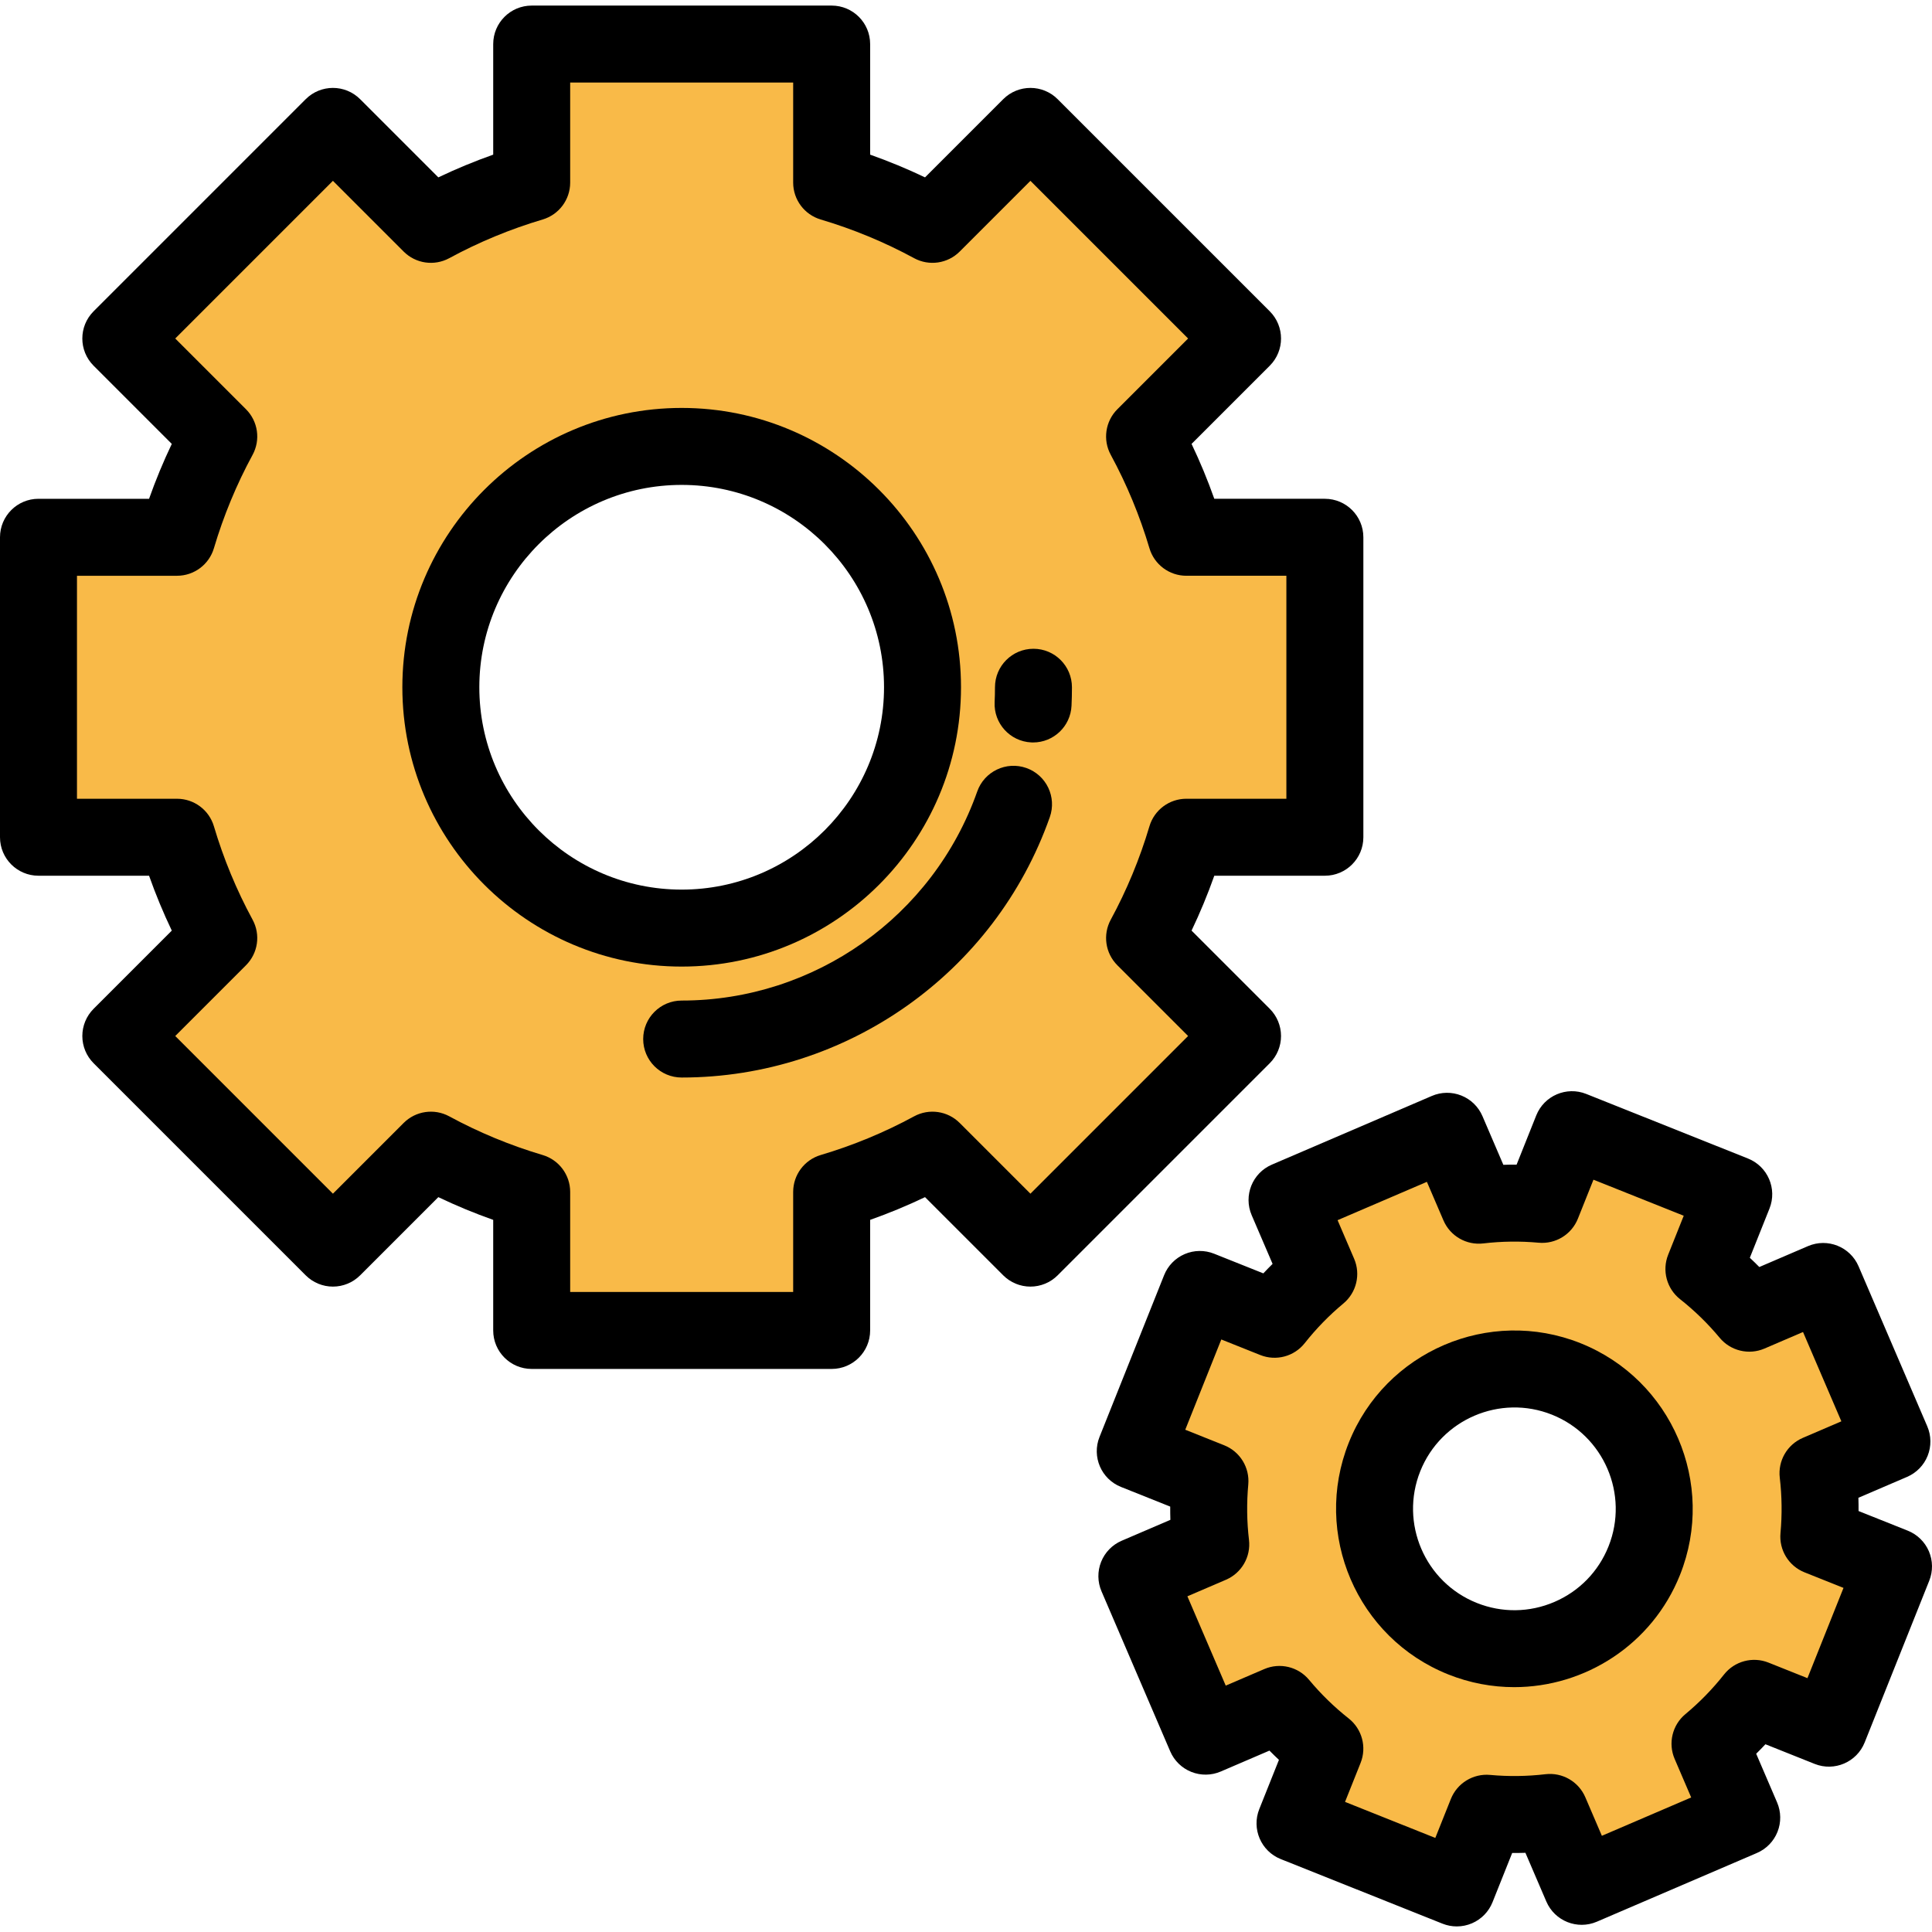 <svg width="512" height="512" viewBox="0 0 512 512" fill="none" xmlns="http://www.w3.org/2000/svg">
<g clip-path="url(#clip0_145_1259)">
<path d="M351.104 221.877V142.383H314.392C311.617 133.03 307.897 124.085 303.326 115.666L329.285 89.707L273.074 33.497L247.115 59.456C238.697 54.885 229.75 51.165 220.398 48.39V11.678H140.904V48.39C131.551 51.165 122.606 54.886 114.187 59.456L88.229 33.497L32.018 89.708L57.977 115.667C53.406 124.085 49.686 133.032 46.911 142.384H10.199V221.878H46.911C49.686 231.231 53.406 240.176 57.977 248.595L32.018 274.554L88.229 330.764L114.188 304.805C122.606 309.376 131.553 313.096 140.905 315.871V352.583H220.399V315.87C229.752 313.095 238.697 309.374 247.116 304.804L273.075 330.763L329.286 274.553L303.327 248.594C307.898 240.176 311.618 231.229 314.393 221.877H351.104V221.877ZM180.651 245.954C145.402 245.954 116.826 217.379 116.826 182.129C116.826 146.879 145.401 118.304 180.651 118.304C215.901 118.304 244.476 146.879 244.476 182.129C244.476 217.379 215.901 245.954 180.651 245.954Z" fill="#F9BA48"/>
<path d="M484.685 457.985L501.801 415.119L482.004 407.215C482.521 401.574 482.442 395.949 481.789 390.425L501.377 382.016L483.169 339.603L463.581 348.012C460.026 343.734 456.002 339.803 451.557 336.292L459.461 316.495L416.595 299.379L408.691 319.176C403.05 318.659 397.425 318.738 391.901 319.391L383.492 299.803L341.079 318.011L349.488 337.599C345.21 341.154 341.279 345.178 337.768 349.623L317.971 341.719L300.855 384.585L320.652 392.489C320.135 398.13 320.214 403.755 320.867 409.279L301.279 417.688L319.487 460.101L339.075 451.692C342.63 455.97 346.654 459.901 351.099 463.412L343.195 483.209L386.061 500.325L393.965 480.528C399.606 481.045 405.231 480.966 410.755 480.313L419.164 499.901L461.577 481.693L453.168 462.105C457.446 458.55 461.377 454.526 464.888 450.081L484.685 457.985ZM387.586 434.267C368.578 426.678 359.322 405.116 366.911 386.108C374.5 367.1 396.062 357.844 415.07 365.433C434.078 373.022 443.334 394.584 435.745 413.592C428.155 432.6 406.593 441.857 387.586 434.267Z" fill="#F9BA48"/>
<path d="M339.485 274.553C339.485 271.848 338.41 269.253 336.498 267.341L315.777 246.62C318.035 241.89 320.048 237.031 321.8 232.076H351.106C356.739 232.076 361.305 227.51 361.305 221.877V142.383C361.305 136.75 356.739 132.184 351.106 132.184H321.8C320.048 127.23 318.035 122.37 315.777 117.64L336.499 96.919C340.482 92.936 340.482 86.478 336.499 82.494L280.288 26.284C276.305 22.302 269.847 22.302 265.864 26.284L245.142 47.005C240.411 44.747 235.553 42.735 230.598 40.982V11.678C230.598 6.045 226.032 1.479 220.399 1.479H140.905C135.272 1.479 130.706 6.045 130.706 11.678V40.983C125.753 42.734 120.893 44.747 116.162 47.006L95.44 26.285C91.457 22.302 84.999 22.302 81.016 26.285L24.806 82.495C20.823 86.478 20.823 92.936 24.806 96.92L45.527 117.641C43.269 122.371 41.256 127.231 39.504 132.185H10.199C4.566 132.184 0 136.751 0 142.384V221.878C0 227.511 4.566 232.077 10.199 232.077H39.504C41.256 237.031 43.268 241.891 45.527 246.621L24.806 267.342C22.894 269.254 21.819 271.849 21.819 274.554C21.819 277.259 22.894 279.853 24.806 281.766L81.016 337.977C82.928 339.889 85.523 340.964 88.228 340.964C90.933 340.964 93.527 339.889 95.44 337.977L116.161 317.255C120.892 319.513 125.751 321.526 130.705 323.278V352.583C130.705 358.216 135.271 362.782 140.904 362.782H220.398C226.031 362.782 230.597 358.216 230.597 352.583V323.278C235.551 321.526 240.41 319.514 245.141 317.255L265.862 337.977C267.774 339.889 270.369 340.964 273.074 340.964C275.779 340.964 278.374 339.889 280.286 337.977L336.496 281.766C338.41 279.852 339.485 277.258 339.485 274.553ZM273.074 316.34L254.327 297.593C251.133 294.4 246.218 293.686 242.248 295.842C234.414 300.095 226.086 303.544 217.496 306.093C213.167 307.378 210.198 311.356 210.198 315.871V342.384H151.103V315.871C151.103 311.356 148.134 307.378 143.805 306.093C135.215 303.544 126.888 300.095 119.053 295.842C115.083 293.687 110.171 294.399 106.974 297.593L88.227 316.34L46.441 274.553L65.188 255.807C68.382 252.613 69.095 247.698 66.939 243.728C62.686 235.894 59.237 227.566 56.688 218.977C55.404 214.648 51.425 211.679 46.91 211.679H20.398V152.584H46.911C51.426 152.584 55.405 149.615 56.689 145.285C59.238 136.695 62.687 128.368 66.94 120.534C69.095 116.564 68.383 111.649 65.189 108.455L46.442 89.708L88.228 47.922L106.975 66.669C110.169 69.862 115.084 70.576 119.053 68.42C126.888 64.167 135.216 60.718 143.805 58.169C148.134 56.884 151.103 52.906 151.103 48.391V21.877H210.198V48.39C210.198 52.905 213.167 56.883 217.496 58.168C226.087 60.718 234.414 64.166 242.248 68.419C246.22 70.575 251.133 69.862 254.326 66.668L273.073 47.921L314.859 89.707L296.112 108.454C292.918 111.648 292.206 116.563 294.361 120.533C298.613 128.365 302.062 136.692 304.612 145.284C305.897 149.613 309.875 152.582 314.39 152.582H340.903V211.677H314.39C309.875 211.677 305.897 214.646 304.612 218.975C302.062 227.567 298.613 235.895 294.361 243.727C292.206 247.698 292.918 252.612 296.112 255.806L314.859 274.552L273.074 316.34Z" fill="black"/>
<path d="M254.675 182.13C254.675 141.313 221.468 108.106 180.651 108.106C139.835 108.106 106.628 141.313 106.628 182.13C106.628 222.947 139.835 256.154 180.651 256.154C221.469 256.154 254.675 222.947 254.675 182.13ZM127.027 182.13C127.027 152.561 151.083 128.505 180.651 128.505C210.219 128.505 234.276 152.561 234.276 182.13C234.276 211.699 210.22 235.755 180.651 235.755C151.082 235.755 127.027 211.698 127.027 182.13Z" fill="black"/>
<path d="M271.987 203.528C266.672 201.653 260.849 204.442 258.976 209.754C247.289 242.893 215.812 265.158 180.651 265.158C175.018 265.158 170.452 269.724 170.452 275.357C170.452 280.99 175.018 285.556 180.651 285.556C224.446 285.556 263.653 257.82 278.212 216.539C280.086 211.227 277.299 205.401 271.987 203.528Z" fill="black"/>
<path d="M273.878 171.931C268.245 171.931 263.679 176.497 263.679 182.13C263.679 183.45 263.648 184.781 263.587 186.083C263.324 191.71 267.672 196.485 273.298 196.748C273.461 196.755 273.622 196.759 273.784 196.759C279.198 196.759 283.708 192.501 283.964 187.037C284.039 185.417 284.078 183.766 284.078 182.129C284.077 176.497 279.511 171.931 273.878 171.931Z" fill="black"/>
<path d="M418.852 355.962C394.65 346.298 367.102 358.127 357.44 382.327C347.777 406.528 359.604 434.077 383.804 443.739C389.534 446.027 395.447 447.11 401.27 447.11C420.043 447.11 437.841 435.846 445.216 417.375C454.879 393.175 443.052 365.625 418.852 355.962ZM426.273 409.811C423.613 416.474 418.516 421.702 411.925 424.533C405.333 427.363 398.033 427.457 391.369 424.796C377.614 419.304 370.892 403.646 376.384 389.891C381.876 376.136 397.536 369.415 411.289 374.906C425.043 380.398 431.765 396.056 426.273 409.811Z" fill="black"/>
<path d="M511.173 411.095C510.106 408.609 508.095 406.649 505.583 405.647L492.538 400.439C492.546 399.268 492.531 398.098 492.494 396.929L505.4 391.388C507.886 390.321 509.846 388.31 510.848 385.798C511.851 383.286 511.815 380.478 510.748 377.993L492.539 335.58C490.318 330.405 484.319 328.008 479.143 330.232L466.237 335.773C465.415 334.941 464.578 334.124 463.723 333.323L468.932 320.278C471.021 315.047 468.473 309.113 463.242 307.024L420.376 289.908C415.147 287.821 409.211 290.367 407.122 295.598L401.913 308.643C400.746 308.634 399.573 308.65 398.403 308.687L392.863 295.779C391.796 293.293 389.785 291.333 387.273 290.331C384.762 289.328 381.953 289.363 379.468 290.431L337.055 308.64C331.879 310.862 329.484 316.86 331.707 322.036L337.248 334.942C336.416 335.764 335.599 336.602 334.798 337.456L321.754 332.247C319.242 331.244 316.434 331.279 313.949 332.347C311.463 333.414 309.503 335.425 308.501 337.936L291.384 380.8C289.295 386.031 291.843 391.965 297.074 394.054L310.119 399.263C310.111 400.433 310.126 401.604 310.163 402.773L297.257 408.314C294.771 409.381 292.811 411.392 291.809 413.904C290.806 416.416 290.842 419.224 291.909 421.709L310.118 464.122C311.185 466.608 313.196 468.568 315.708 469.57C318.219 470.573 321.028 470.538 323.513 469.47L336.419 463.929C337.241 464.761 338.078 465.578 338.933 466.379L333.724 479.424C331.635 484.655 334.183 490.589 339.414 492.678L382.28 509.794C383.495 510.279 384.779 510.521 386.062 510.521C387.432 510.521 388.803 510.245 390.086 509.694C392.572 508.627 394.532 506.616 395.534 504.104L400.742 491.06C401.911 491.065 403.084 491.053 404.252 491.015L409.793 503.921C412.014 509.097 418.01 511.491 423.189 509.269L465.602 491.06C468.088 489.993 470.048 487.982 471.05 485.47C472.053 482.958 472.017 480.15 470.95 477.665L465.409 464.759C466.241 463.937 467.058 463.1 467.859 462.245L480.904 467.454C486.133 469.541 492.069 466.995 494.158 461.764L511.274 418.898C512.276 416.388 512.24 413.58 511.173 411.095ZM478.995 444.73L468.67 440.608C464.476 438.933 459.681 440.215 456.884 443.76C453.845 447.609 450.4 451.143 446.648 454.262C443.174 457.149 442.014 461.978 443.796 466.129L448.182 476.345L424.512 486.506L420.126 476.29C418.344 472.14 414.047 469.657 409.559 470.185C404.714 470.757 399.78 470.82 394.896 470.372C390.399 469.962 386.167 472.554 384.493 476.747L380.37 487.072L356.448 477.52L360.57 467.195C362.245 463.002 360.963 458.206 357.418 455.409C353.569 452.37 350.035 448.925 346.916 445.173C344.029 441.699 339.2 440.538 335.049 442.321L324.833 446.707L314.672 423.037L324.888 418.651C329.039 416.869 331.524 412.569 330.993 408.083C330.421 403.239 330.358 398.306 330.805 393.421C331.217 388.925 328.623 384.693 324.431 383.018L314.106 378.895L323.658 354.973L333.983 359.096C338.177 360.77 342.972 359.488 345.77 355.944C348.81 352.094 352.254 348.56 356.005 345.443C359.479 342.556 360.64 337.727 358.858 333.576L354.472 323.36L378.142 313.199L382.528 323.415C384.31 327.565 388.606 330.048 393.095 329.52C397.942 328.948 402.876 328.886 407.757 329.332C412.256 329.743 416.486 327.151 418.161 322.957L422.284 312.631L446.206 322.183L442.083 332.509C440.408 336.702 441.691 341.498 445.235 344.295C449.085 347.335 452.618 350.779 455.736 354.53C458.624 358.004 463.452 359.165 467.603 357.383L477.819 352.997L487.98 376.667L477.764 381.053C473.613 382.835 471.129 387.135 471.659 391.621C472.231 396.466 472.294 401.398 471.847 406.282C471.434 410.779 474.028 415.011 478.222 416.686L488.547 420.809L478.995 444.73Z" fill="black"/>
</g>
<defs>
<clipPath id="clip0_145_1259">
<rect width="512" height="512" fill="white"/>
</clipPath>
</defs>
</svg>
